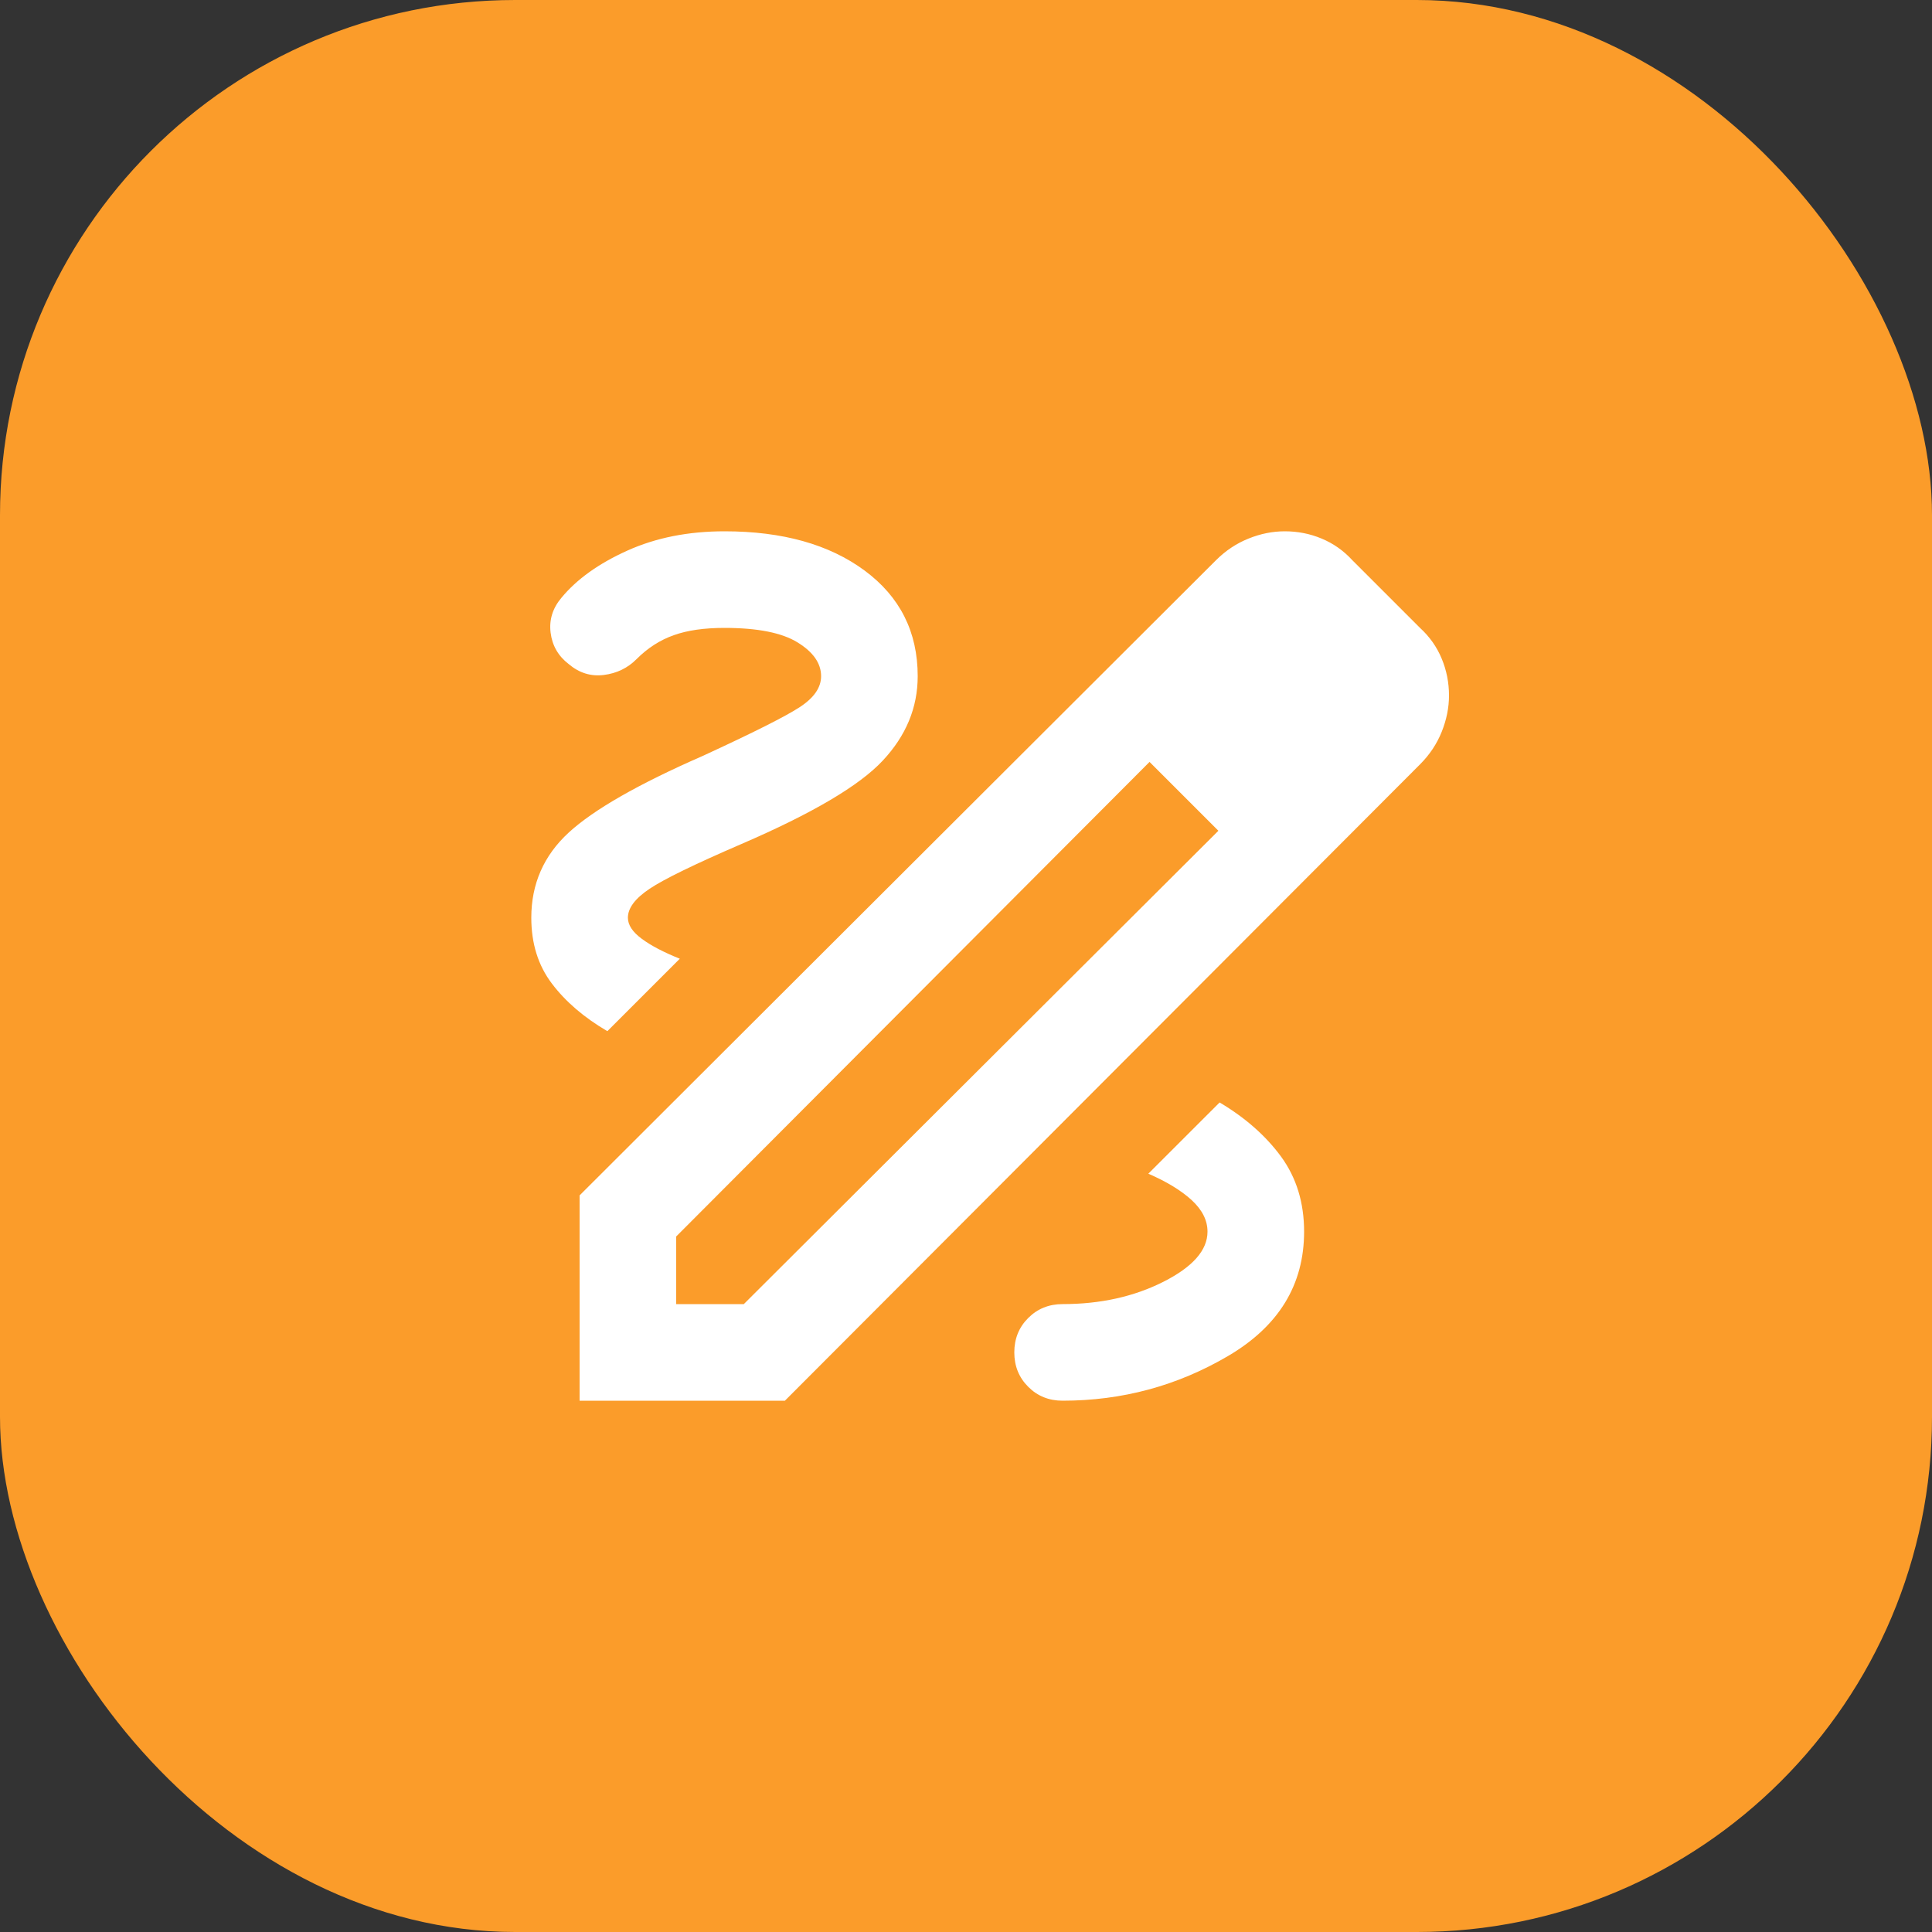 <svg width="30" height="30" viewBox="0 0 30 30" fill="none" xmlns="http://www.w3.org/2000/svg">
<rect x="0" y="0" width="30" height="30" fill="#333333" stroke="none"/>
<rect width="30" height="30" rx="8" fill="#FB9C2A"/>
<mask id="mask0_8609_2003" style="mask-type:alpha" maskUnits="userSpaceOnUse" x="6" y="6" width="18" height="18">
<rect x="6" y="6" width="18" height="18" fill="#D9D9D9"/>
</mask>
<g mask="url(#mask0_8609_2003)">
<path d="M9 21.75V18.562L18.881 8.7C19.031 8.55 19.2 8.438 19.387 8.363C19.575 8.287 19.762 8.25 19.95 8.25C20.15 8.25 20.341 8.287 20.522 8.363C20.703 8.438 20.863 8.55 21 8.7L22.05 9.75C22.2 9.887 22.312 10.047 22.387 10.228C22.462 10.409 22.5 10.6 22.5 10.8C22.5 10.988 22.462 11.175 22.387 11.363C22.312 11.55 22.2 11.719 22.05 11.869L12.188 21.75H9ZM10.5 20.25H11.55L18.919 12.9L18.394 12.356L17.85 11.831L10.5 19.2V20.25ZM18.394 12.356L17.85 11.831L18.919 12.9L18.394 12.356ZM16.5 21.75C17.425 21.75 18.281 21.519 19.069 21.056C19.856 20.594 20.25 19.95 20.25 19.125C20.25 18.675 20.131 18.288 19.894 17.962C19.656 17.637 19.337 17.356 18.938 17.119L17.831 18.225C18.119 18.35 18.344 18.488 18.506 18.637C18.669 18.788 18.75 18.95 18.75 19.125C18.75 19.413 18.522 19.672 18.066 19.903C17.609 20.134 17.087 20.25 16.5 20.25C16.288 20.25 16.109 20.322 15.966 20.466C15.822 20.609 15.75 20.788 15.75 21C15.75 21.212 15.822 21.391 15.966 21.534C16.109 21.678 16.288 21.75 16.5 21.75ZM9.431 16.012L10.556 14.887C10.306 14.787 10.109 14.684 9.966 14.578C9.822 14.472 9.75 14.363 9.75 14.25C9.75 14.1 9.863 13.95 10.088 13.8C10.312 13.65 10.787 13.419 11.512 13.106C12.613 12.631 13.344 12.2 13.706 11.812C14.069 11.425 14.25 10.988 14.25 10.5C14.25 9.812 13.975 9.266 13.425 8.859C12.875 8.453 12.15 8.25 11.25 8.25C10.688 8.25 10.184 8.35 9.741 8.55C9.297 8.75 8.956 8.994 8.719 9.281C8.581 9.444 8.525 9.625 8.55 9.825C8.575 10.025 8.669 10.188 8.831 10.312C8.994 10.45 9.175 10.506 9.375 10.481C9.575 10.456 9.744 10.375 9.881 10.238C10.056 10.062 10.25 9.938 10.463 9.863C10.675 9.787 10.938 9.75 11.25 9.75C11.762 9.75 12.141 9.825 12.384 9.975C12.628 10.125 12.75 10.3 12.75 10.5C12.75 10.675 12.641 10.834 12.422 10.978C12.203 11.122 11.7 11.375 10.912 11.738C9.912 12.175 9.219 12.572 8.831 12.928C8.444 13.284 8.25 13.725 8.25 14.25C8.25 14.65 8.356 14.991 8.569 15.272C8.781 15.553 9.069 15.8 9.431 16.012Z" fill="white"/>
</g>
</svg>

